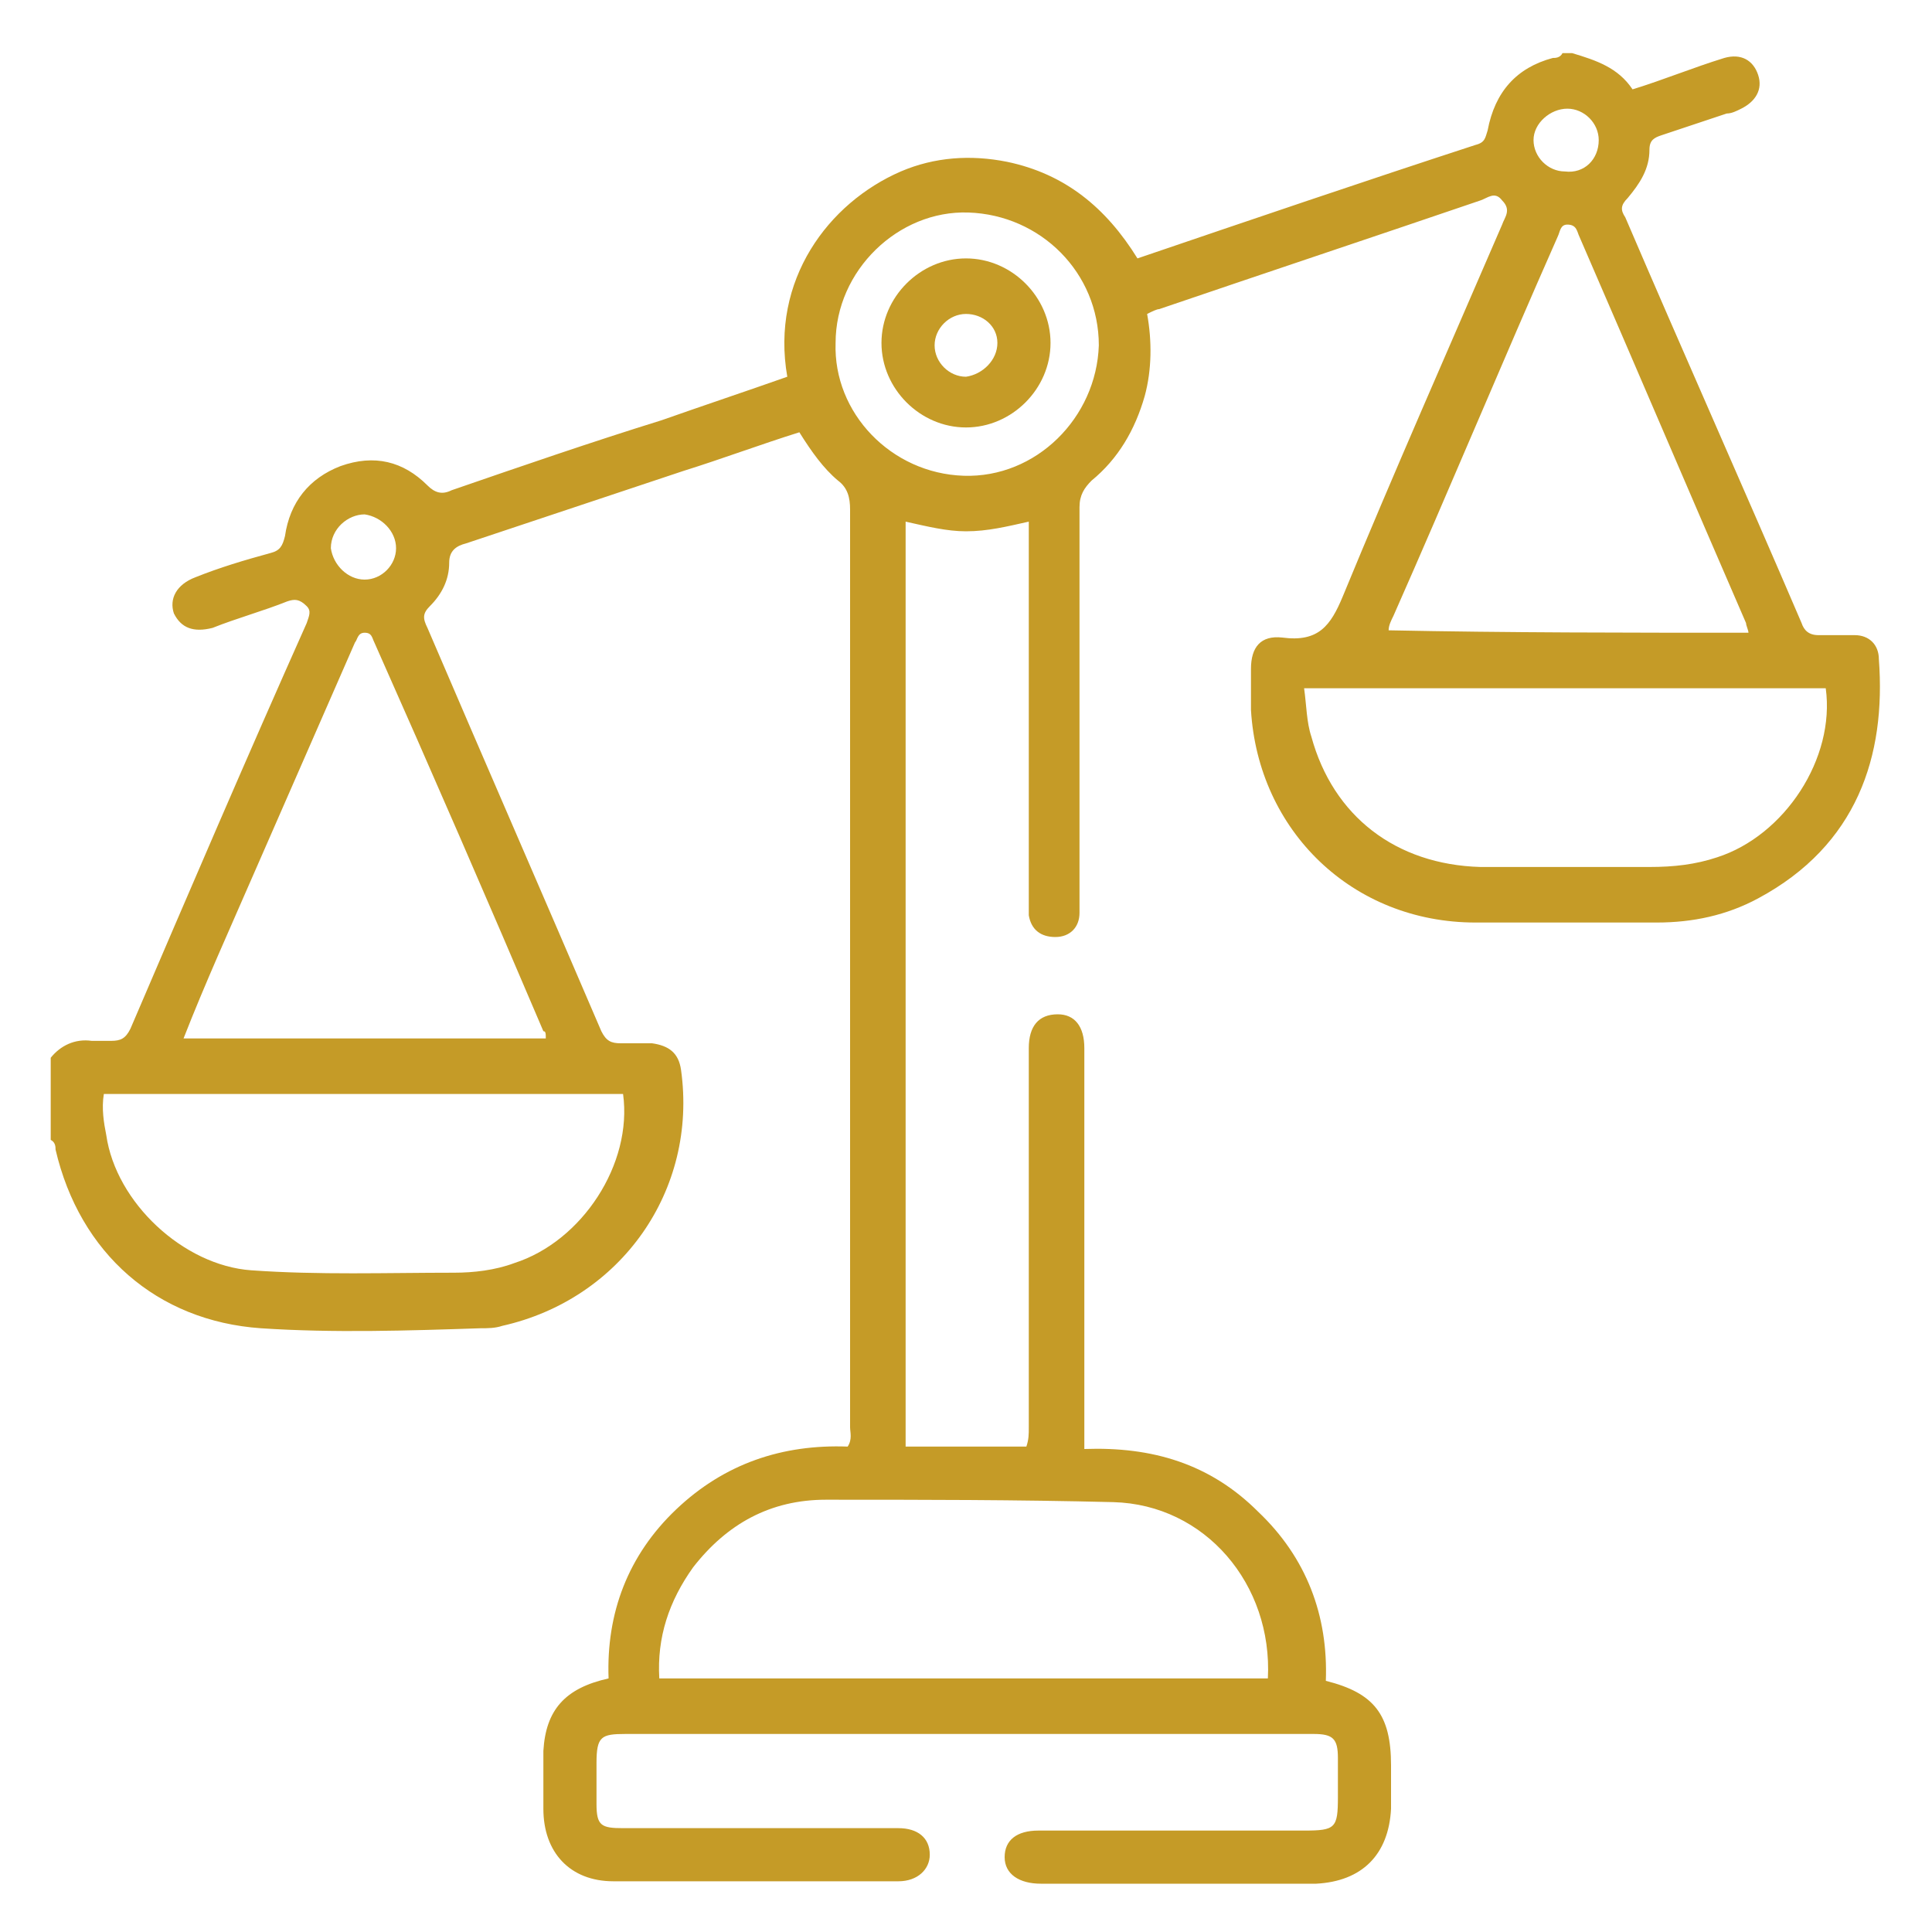 <?xml version="1.0" encoding="utf-8"?>
<!-- Generator: Adobe Illustrator 26.1.0, SVG Export Plug-In . SVG Version: 6.00 Build 0)  -->
<svg version="1.1" id="Layer_1" xmlns="http://www.w3.org/2000/svg" xmlns:xlink="http://www.w3.org/1999/xlink" x="0px" y="0px"
	 viewBox="0 0 80 80" style="enable-background:new 0 0 80 80;" xml:space="preserve">
<style type="text/css">
	.st0{fill:#C59B27;}
</style>
<g>
	<g>
		<path class="st0" d="M65.1,2.2c1,0.3,1.9,0.6,2.5,1.5c1.3-0.4,2.5-0.9,3.8-1.3c0.7-0.2,1.2,0.1,1.4,0.7c0.2,0.6-0.1,1.1-0.7,1.4
			c-0.2,0.1-0.4,0.2-0.6,0.2c-0.9,0.3-1.8,0.6-2.7,0.9c-0.3,0.1-0.5,0.2-0.5,0.6c0,0.8-0.4,1.4-0.9,2c-0.3,0.3-0.3,0.5-0.1,0.8
			c2.4,5.6,4.9,11.2,7.3,16.8c0.1,0.3,0.3,0.5,0.7,0.5c0.5,0,1,0,1.5,0c0.6,0,1,0.4,1,1c0.3,4-0.9,7.7-5,9.9c-1.3,0.7-2.7,1-4.2,1
			c-2.5,0-5,0-7.5,0c-5.1,0-9-3.8-9.3-8.8c0-0.6,0-1.1,0-1.7c0-0.9,0.4-1.4,1.3-1.3c1.5,0.2,2-0.5,2.5-1.7
			c2.1-5.1,4.4-10.3,6.6-15.4c0.1-0.3,0.4-0.6,0-1c-0.3-0.4-0.6-0.1-0.9,0c-4.4,1.5-8.9,3-13.3,4.5c-0.1,0-0.3,0.1-0.5,0.2
			c0.2,1.1,0.2,2.3-0.1,3.4c-0.4,1.4-1.1,2.6-2.2,3.5c-0.3,0.3-0.5,0.6-0.5,1.1c0,5.4,0,10.8,0,16.1c0,0.2,0,0.5,0,0.7
			c0,0.6-0.4,1-1,1c-0.6,0-1-0.3-1.1-0.9c0-0.3,0-0.5,0-0.8c0-4.9,0-9.8,0-14.6c0-0.3,0-0.5,0-0.9c-0.9,0.2-1.7,0.4-2.6,0.4
			c-0.8,0-1.6-0.2-2.5-0.4c0,12.8,0,25.5,0,38.3c1.7,0,3.3,0,5,0c0.1-0.3,0.1-0.5,0.1-0.8c0-5.1,0-10.2,0-15.2c0-0.2,0-0.3,0-0.5
			c0-0.9,0.4-1.4,1.2-1.4c0.7,0,1.1,0.5,1.1,1.4c0,4.2,0,8.5,0,12.7c0,1.3,0,2.6,0,3.9c2.8-0.1,5.2,0.6,7.2,2.6c2,1.9,2.9,4.3,2.8,7
			c2,0.5,2.7,1.4,2.7,3.5c0,0.6,0,1.2,0,1.8c-0.1,1.9-1.2,3-3.1,3.1c-0.6,0-1.2,0-1.8,0c-3.1,0-6.2,0-9.2,0c-0.1,0-0.3,0-0.4,0
			c-0.9,0-1.5-0.4-1.5-1.1c0-0.7,0.5-1.1,1.4-1.1c3.7,0,7.3,0,11,0c1.3,0,1.4-0.1,1.4-1.4c0-0.5,0-1,0-1.6c0-0.8-0.2-1-1-1
			c-2.8,0-5.7,0-8.5,0c-6.7,0-13.3,0-20,0c-1,0-1.2,0.1-1.2,1.2c0,0.6,0,1.1,0,1.7c0,0.9,0.2,1,1.1,1c3.1,0,6.2,0,9.2,0
			c0.7,0,1.5,0,2.2,0c0.8,0,1.3,0.4,1.3,1.1c0,0.6-0.5,1.1-1.3,1.1c-3.9,0-7.9,0-11.8,0c-1.8,0-2.9-1.2-2.9-3c0-0.8,0-1.6,0-2.4
			c0.1-1.7,0.9-2.6,2.7-3c-0.1-2.7,0.8-5.1,2.8-7c2-1.9,4.4-2.7,7.1-2.6c0.2-0.3,0.1-0.6,0.1-0.8c0-12.7,0-25.4,0-38
			c0-0.5-0.1-0.9-0.5-1.2c-0.6-0.5-1.1-1.2-1.6-2c-1.6,0.5-3.2,1.1-4.8,1.6c-3,1-6,2-9,3c-0.4,0.1-0.7,0.3-0.7,0.8
			c0,0.7-0.3,1.3-0.8,1.8c-0.3,0.3-0.3,0.5-0.1,0.9c2.4,5.6,4.8,11.1,7.2,16.7c0.2,0.4,0.4,0.5,0.8,0.5c0.4,0,0.9,0,1.3,0
			c0.7,0.1,1.1,0.4,1.2,1.1c0.7,5-2.5,9.5-7.4,10.6c-0.3,0.1-0.6,0.1-0.9,0.1c-3,0.1-6.1,0.2-9.1,0c-4.3-0.3-7.5-3.1-8.5-7.4
			c0-0.1,0-0.3-0.2-0.4c0-1.1,0-2.3,0-3.4c0.4-0.5,1-0.8,1.7-0.7c0.3,0,0.5,0,0.8,0c0.4,0,0.6-0.1,0.8-0.5
			c2.4-5.6,4.8-11.2,7.3-16.8c0.1-0.3,0.2-0.5,0-0.7c-0.3-0.3-0.5-0.3-0.8-0.2c-1,0.4-2.1,0.7-3.1,1.1c-0.8,0.2-1.3,0-1.6-0.6
			c-0.2-0.6,0.1-1.2,0.9-1.5c1-0.4,2-0.7,3.1-1c0.4-0.1,0.5-0.3,0.6-0.7c0.2-1.4,1-2.4,2.3-2.9c1.4-0.5,2.6-0.2,3.6,0.8
			c0.3,0.3,0.6,0.4,1,0.2c2.9-1,5.8-2,8.7-2.9c1.7-0.6,3.5-1.2,5.2-1.8c-0.7-4,1.7-7.2,4.7-8.5c1.4-0.6,2.9-0.7,4.4-0.4
			c2.4,0.5,4.1,1.9,5.4,4c4.7-1.6,9.4-3.2,14-4.7c0.4-0.1,0.4-0.3,0.5-0.6c0.3-1.6,1.2-2.6,2.7-3c0.1,0,0.3,0,0.4-0.2
			C64.7,2.2,64.9,2.2,65.1,2.2z M52.5,69.5c0.2-3.9-2.6-7.2-6.4-7.3c-4-0.1-7.9-0.1-11.9-0.1c-2.3,0-4.1,1-5.5,2.8
			c-1,1.4-1.5,2.9-1.4,4.6C35.8,69.5,44.2,69.5,52.5,69.5z M25.8,45.3c-7.2,0-14.3,0-21.5,0c-0.1,0.6,0,1.2,0.1,1.7
			c0.4,2.8,3.2,5.4,6,5.6c2.8,0.2,5.6,0.1,8.4,0.1c0.8,0,1.7-0.1,2.5-0.4C24.1,51.4,26.2,48.2,25.8,45.3z M54,28.5
			c0.1,0.7,0.1,1.4,0.3,2c0.9,3.3,3.5,5.3,7,5.4c2.3,0,4.6,0,7,0c1,0,1.9-0.1,2.8-0.4c2.8-0.9,4.9-4.1,4.5-7
			C68.4,28.5,61.3,28.5,54,28.5z M72.4,26.2c0-0.1-0.1-0.3-0.1-0.4c-2.3-5.3-4.6-10.7-6.9-16c-0.1-0.2-0.1-0.5-0.5-0.5
			c-0.3,0-0.3,0.3-0.4,0.5c-2.3,5.2-4.5,10.5-6.8,15.7c-0.1,0.2-0.2,0.4-0.2,0.6C62.4,26.2,67.4,26.2,72.4,26.2z M22.6,43
			c0-0.2,0-0.3-0.1-0.3c-2.3-5.4-4.6-10.7-7-16.1c-0.1-0.2-0.1-0.4-0.4-0.4c-0.3,0-0.3,0.3-0.4,0.4c-1.4,3.2-2.8,6.4-4.2,9.6
			c-1,2.3-2,4.5-2.9,6.8C12.6,43,17.5,43,22.6,43z M39.9,19.7c3,0.1,5.5-2.4,5.6-5.4c0-3-2.4-5.4-5.4-5.5c-2.9-0.1-5.5,2.4-5.5,5.4
			C34.5,17.1,36.9,19.6,39.9,19.7z M15.1,24c0.7,0,1.3-0.6,1.3-1.3c0-0.7-0.6-1.3-1.3-1.4c-0.7,0-1.4,0.6-1.4,1.4
			C13.8,23.4,14.4,24,15.1,24z M66.2,5.8c0-0.7-0.6-1.3-1.3-1.3c-0.7,0-1.4,0.6-1.4,1.3c0,0.7,0.6,1.3,1.3,1.3
			C65.6,7.2,66.2,6.6,66.2,5.8z"/>
		<path class="st0" d="M40,10.7c1.9,0,3.5,1.6,3.5,3.5c0,1.9-1.6,3.5-3.5,3.5c-1.9,0-3.5-1.6-3.5-3.5C36.5,12.3,38.1,10.7,40,10.7z
			 M41.3,14.2c0-0.7-0.6-1.2-1.3-1.2c-0.7,0-1.3,0.6-1.3,1.3c0,0.7,0.6,1.3,1.3,1.3C40.7,15.5,41.3,14.9,41.3,14.2z"/>
	</g>
</g>
</svg>
